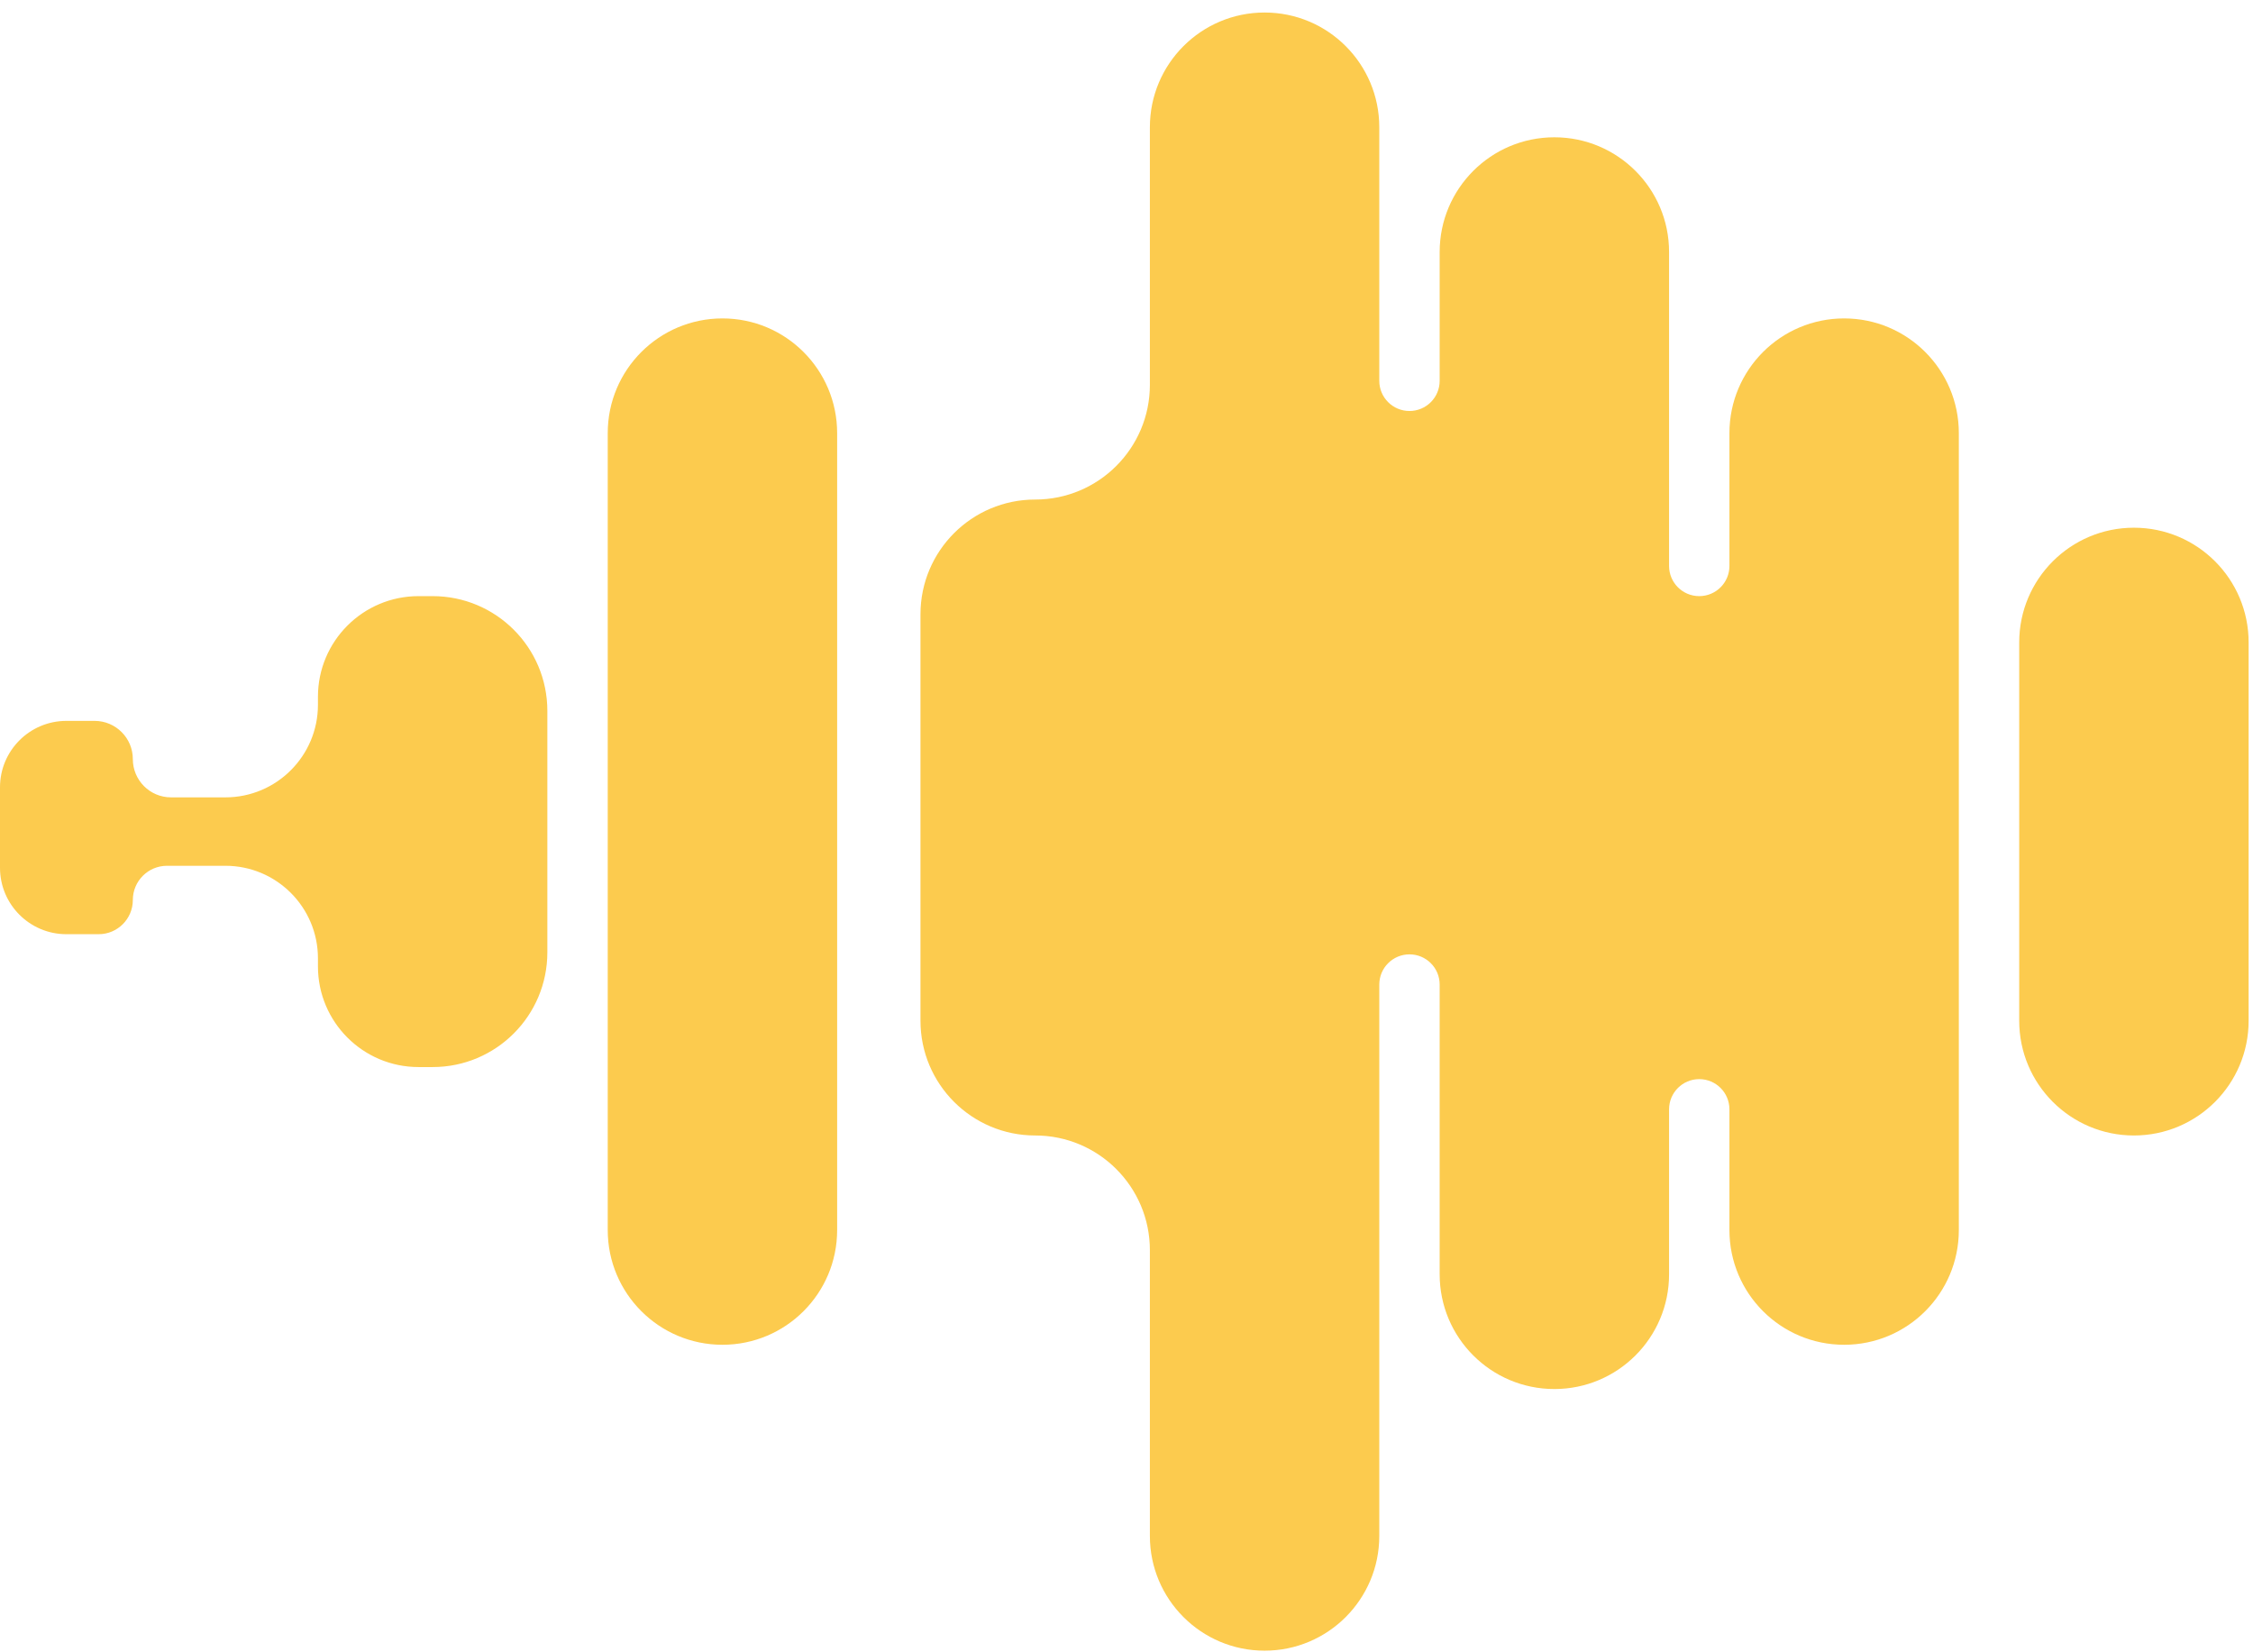 <svg width="90" height="66" viewBox="0 0 90 66" fill="none" xmlns="http://www.w3.org/2000/svg">
<path fill-rule="evenodd" clip-rule="evenodd" d="M55.098 5.082C55.098 2.551 53.047 0.5 50.516 0.5C47.985 0.5 45.934 2.551 45.934 5.082V15.372C45.934 17.902 43.883 19.954 41.352 19.954C38.822 19.954 36.77 22.005 36.77 24.536V40.774C36.77 43.305 38.822 45.356 41.352 45.356C43.883 45.356 45.934 47.407 45.934 49.938V61.353C45.934 63.883 47.985 65.935 50.516 65.935C53.047 65.935 55.098 63.883 55.098 61.353V39.327C55.098 38.661 55.638 38.121 56.304 38.121C56.97 38.121 57.51 38.661 57.51 39.327V50.902C57.51 53.433 59.561 55.484 62.092 55.484C64.622 55.484 66.674 53.433 66.674 50.902V44.311C66.674 43.645 67.213 43.105 67.879 43.105C68.545 43.105 69.085 43.645 69.085 44.311V49.134C69.085 51.665 71.137 53.716 73.667 53.716C76.198 53.716 78.249 51.665 78.249 49.134V17.301C78.249 14.77 76.198 12.719 73.667 12.719C71.137 12.719 69.085 14.77 69.085 17.301V22.607C69.085 23.273 68.545 23.812 67.879 23.812C67.213 23.812 66.674 23.273 66.674 22.607V10.066C66.674 7.535 64.622 5.484 62.092 5.484C59.561 5.484 57.51 7.535 57.51 10.066V15.211C57.51 15.877 56.97 16.417 56.304 16.417C55.638 16.417 55.098 15.877 55.098 15.211V5.082ZM24.277 17.301C24.277 14.77 26.329 12.719 28.859 12.719C31.39 12.719 33.441 14.77 33.441 17.301V49.134C33.441 51.665 31.39 53.716 28.859 53.716C26.329 53.716 24.277 51.665 24.277 49.134V17.301ZM12.701 27.831C12.701 25.612 14.5 23.812 16.72 23.812H17.283C19.814 23.812 21.865 25.864 21.865 28.394V38.041C21.865 40.572 19.814 42.623 17.283 42.623H16.721C14.501 42.623 12.701 40.823 12.701 38.603V38.281C12.701 36.238 11.045 34.583 9.003 34.583H6.672C5.917 34.583 5.306 35.195 5.306 35.95C5.306 36.704 4.694 37.316 3.939 37.316H2.653C1.188 37.316 0 36.128 0 34.663V31.448C0 29.983 1.188 28.795 2.653 28.795H3.778C4.622 28.795 5.306 29.479 5.306 30.322C5.306 31.166 5.989 31.85 6.833 31.85H9.003C11.045 31.85 12.701 30.194 12.701 28.152V27.831ZM80.661 25.661C80.661 23.13 82.713 21.079 85.243 21.079C87.774 21.079 89.825 23.13 89.825 25.661V40.774C89.825 43.304 87.774 45.356 85.243 45.356C82.713 45.356 80.661 43.304 80.661 40.774V25.661Z" fill="#FCCB4E"/>
</svg>
